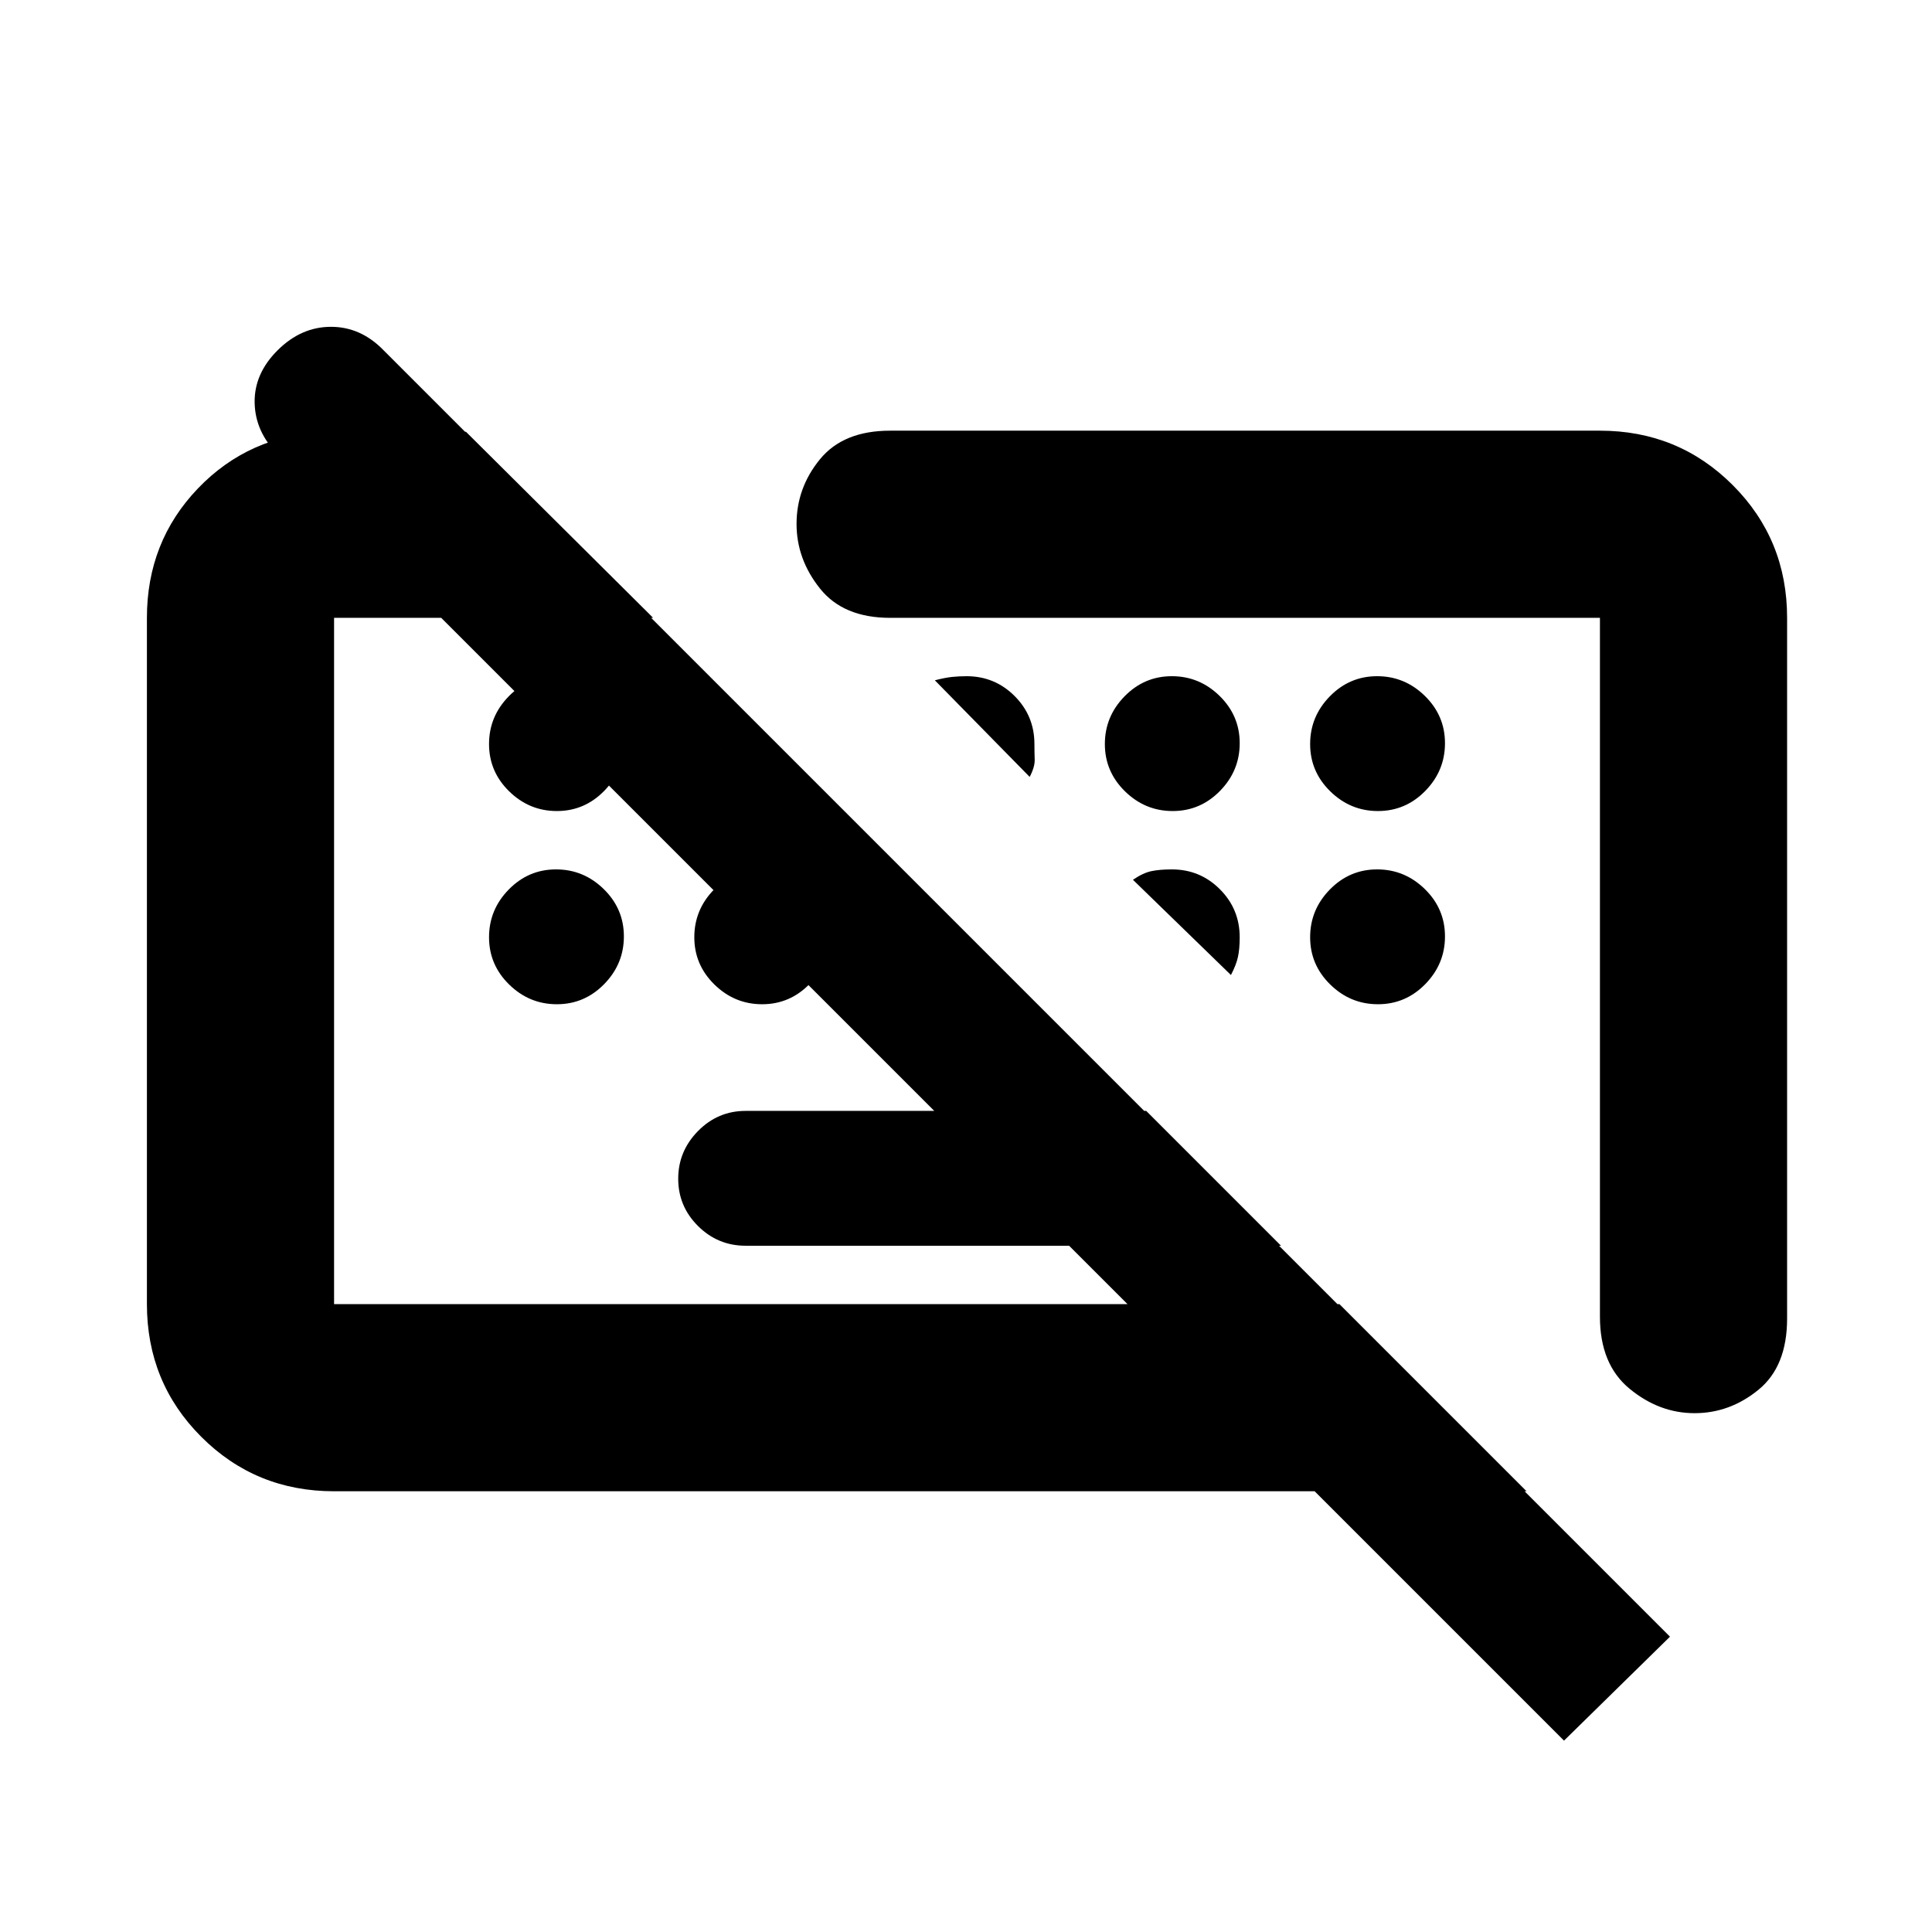 <svg xmlns="http://www.w3.org/2000/svg" height="20" viewBox="0 -960 960 960" width="20"><path d="M777.15-95.09 137.99-734.24q-11.21-11.29-11.46-25.7t11.44-26.04q11.69-11.63 26.5-11.63 14.8 0 26.1 11.63L829.8-146.74l-52.65 51.65ZM370.5-341q-13.8 0-23.65-9.79-9.85-9.79-9.85-23.5t9.85-23.71q9.85-10 23.65-10h199.04l67 67H370.5ZM888-653v348.2q0 23.75-14.23 35.37-14.23 11.63-31.76 11.63t-32.27-12.13Q795-282.05 795-305.75V-653H442.3q-23.25 0-34.87-14.58-11.63-14.58-11.63-32.07 0-17.94 11.63-32.14Q419.05-746 442.3-746H795q38.94 0 65.97 27.03T888-653ZM166-219q-38.94 0-65.97-27.03T73-312v-341q0-37.81 25.33-64.28 25.34-26.46 63.15-28.16h70.06l93 92.44H166v341h499.54l93 93H166Zm223.74-263.5Zm223.72 10.04ZM276.71-557Q263-557 253-566.79t-10-23.5q0-13.71 9.79-23.71t23.5-10q13.71 0 23.71 9.79t10 23.5q0 13.71-9.79 23.71t-23.5 10Zm234.93-16.96-47.12-48q5-1.3 8.51-1.67 3.5-.37 7.24-.37 14.03 0 23.88 9.85t9.85 23.87q0 3.94.13 7.63t-2.49 8.69ZM582.71-557Q569-557 559-566.79t-10-23.5q0-13.71 9.79-23.71t23.5-10q13.71 0 23.71 9.79t10 23.5q0 13.71-9.79 23.71t-23.5 10Zm102 0Q671-557 661-566.79t-10-23.5q0-13.71 9.79-23.71t23.5-10q13.71 0 23.71 9.79t10 23.5q0 13.71-9.79 23.71t-23.5 10Zm-408 96Q263-461 253-470.79t-10-23.5q0-13.71 9.79-23.71t23.5-10q13.71 0 23.71 9.79t10 23.5q0 13.71-9.79 23.71t-23.5 10Zm102 0Q365-461 355-470.79t-10-23.5q0-13.71 9.79-23.71t23.5-10q13.71 0 23.71 9.79t10 23.5q0 13.71-9.79 23.71t-23.5 10Zm232.94-14.52-48.69-47.32q5-3.42 9.14-4.29 4.15-.87 10.18-.87 14.02 0 23.87 9.85 9.85 9.85 9.85 23.88 0 5.82-.87 9.79-.87 3.96-3.48 8.96ZM684.71-461Q671-461 661-470.79t-10-23.5q0-13.71 9.79-23.71t23.5-10q13.71 0 23.71 9.79t10 23.5q0 13.71-9.79 23.71t-23.5 10Z"/></svg>